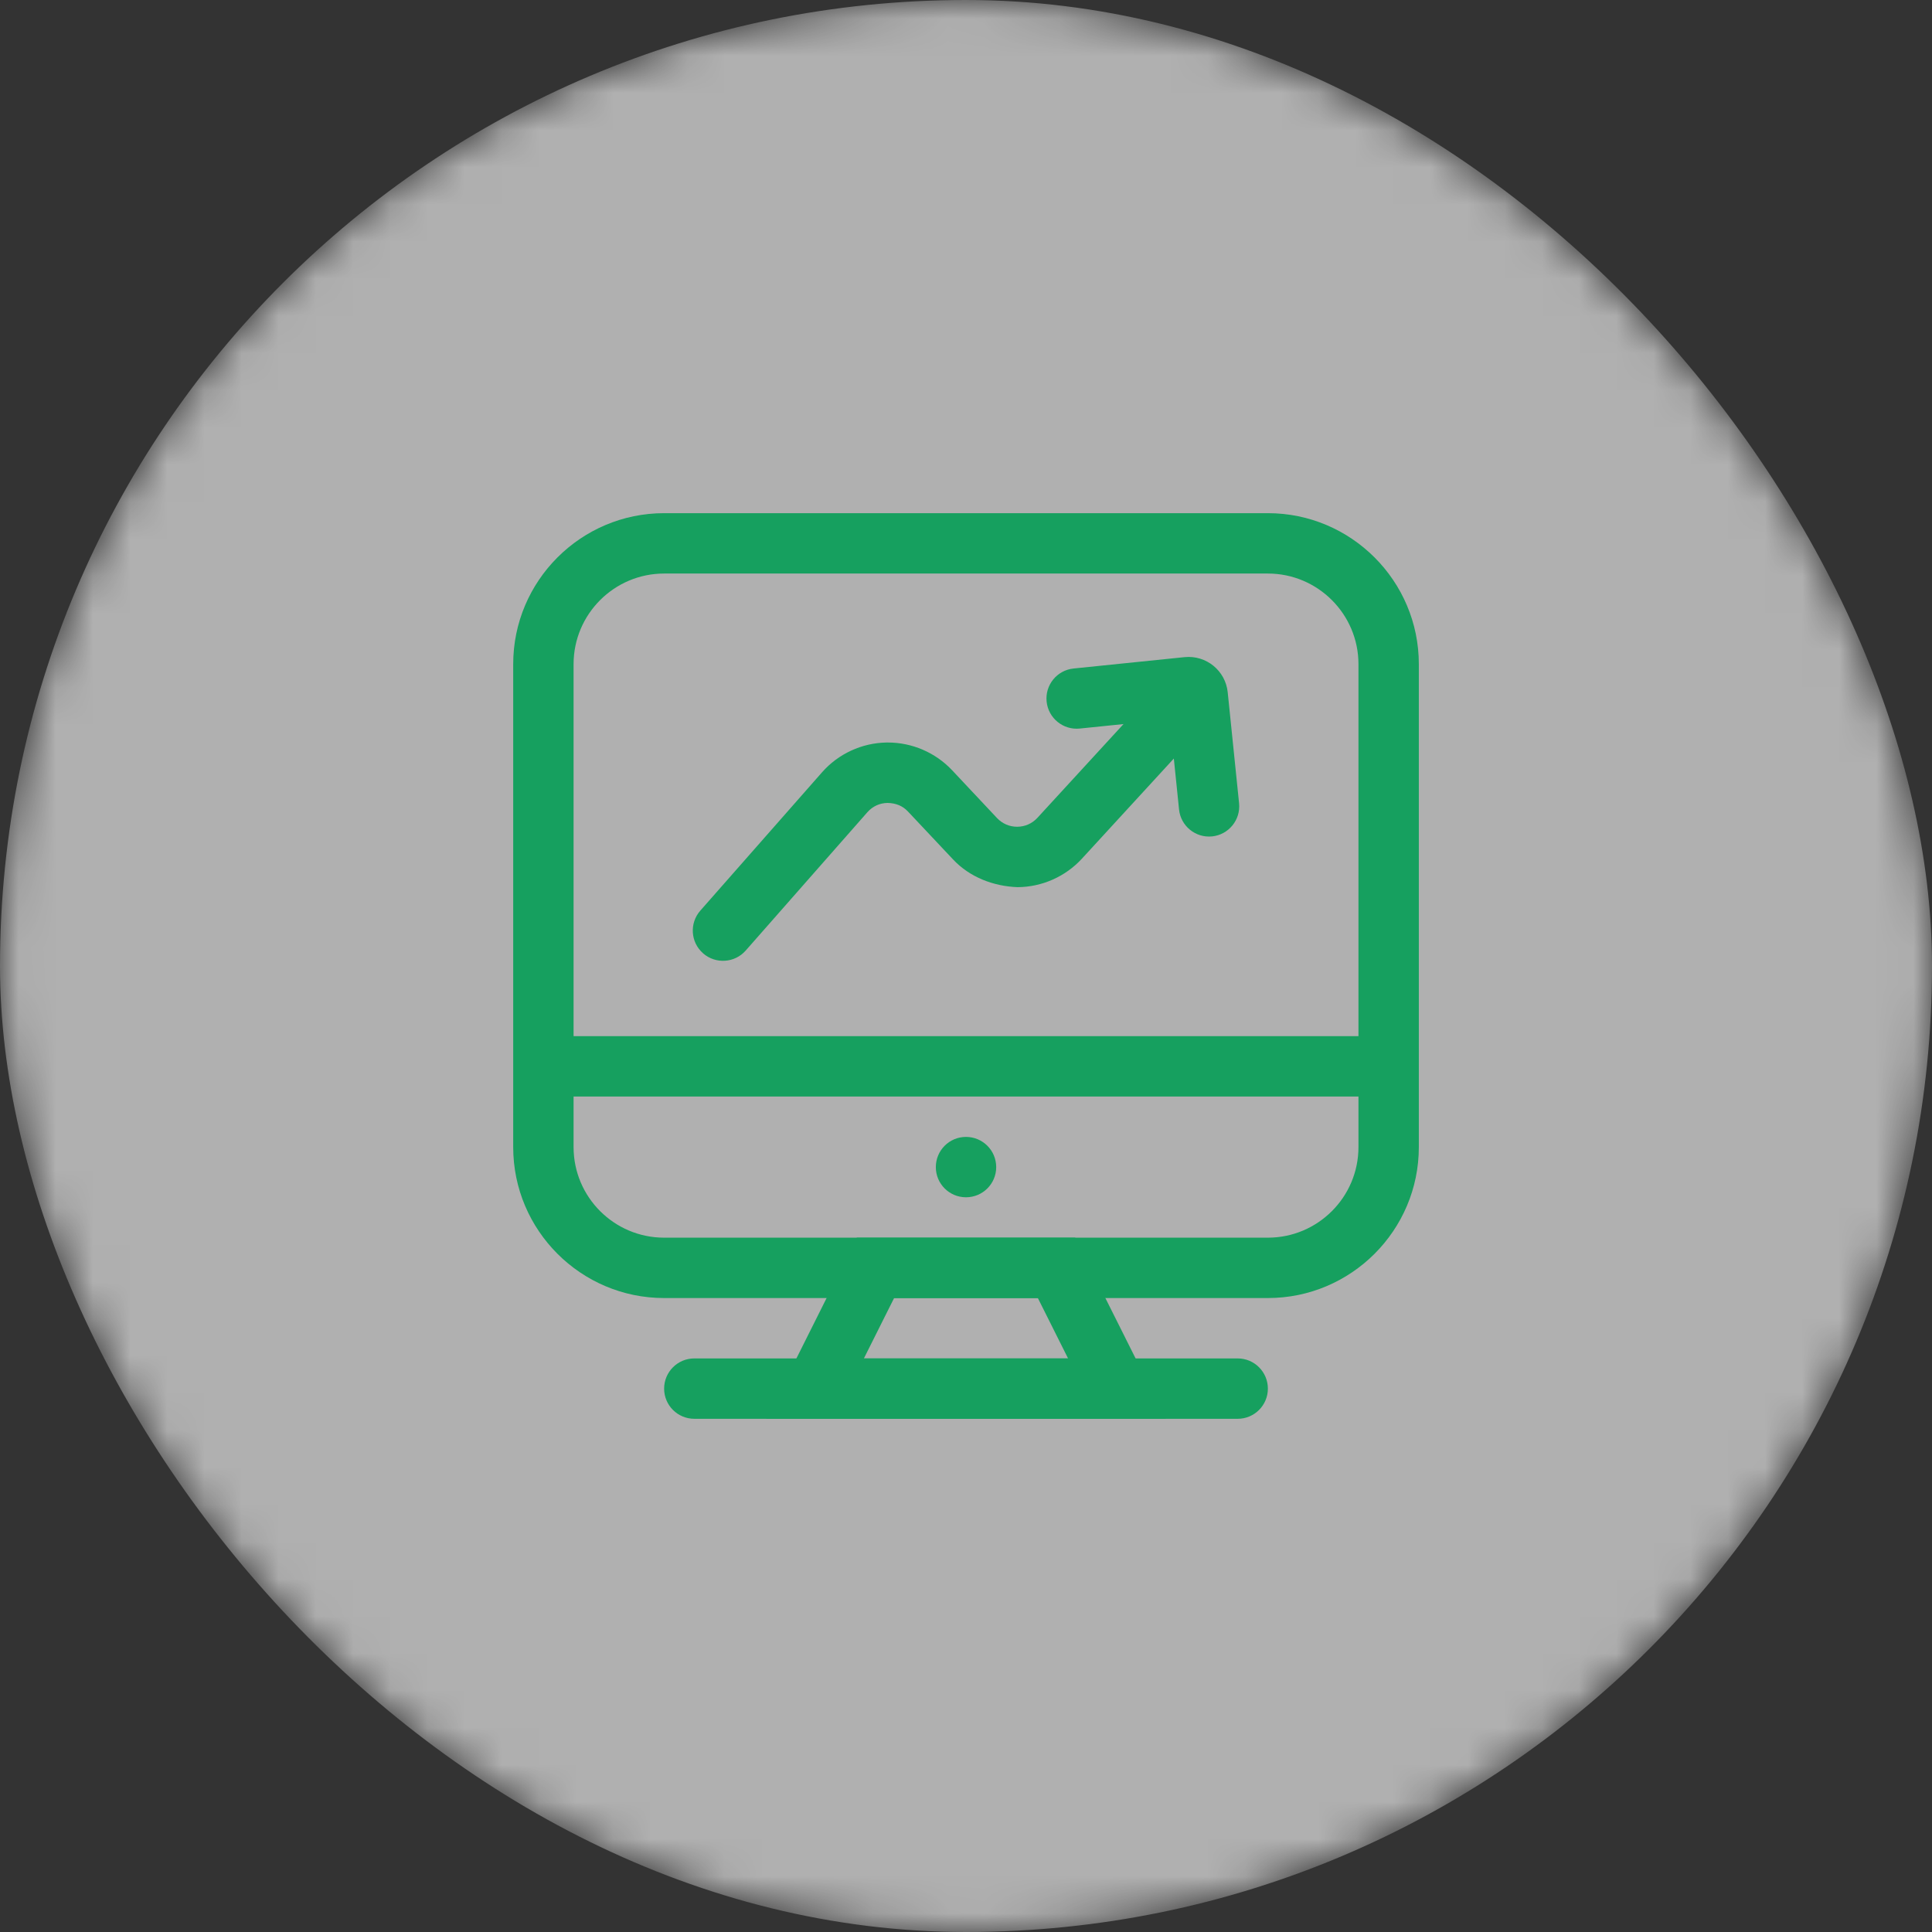 
<svg width="52px" height="52px" viewBox="0 0 52 52" version="1.1" xmlns="http://www.w3.org/2000/svg" xmlns:xlink="http://www.w3.org/1999/xlink">
    <rect x="0" y="0" width="52" height="52" fill="#333333" stroke="none"/>
    <defs>
        <rect id="path-cot_g6ndph-1" x="0" y="0" width="52" height="52" rx="26"></rect>
        <rect id="path-cot_g6ndph-3" x="0" y="0" width="26" height="26"></rect>
    </defs>
    <g id="---↪️-Desktop" stroke="none" stroke-width="1" fill="none" fill-rule="evenodd">
        <g id="Agent-Dashboard-4.0" transform="translate(-319, -1283)">
            <g id="Icon/48-place-holder" transform="translate(319, 1283)">
                <mask id="mask-cot_g6ndph-2" fill="white">
                    <use xlink:href="#path-cot_g6ndph-1"></use>
                </mask>
                <g id="Clip" fill-rule="nonzero"></g>
                <rect id="Frame-Background" fill-opacity="0.61" fill="#FFFFFF" fill-rule="nonzero" mask="url(#mask-cot_g6ndph-2)" x="0" y="0" width="52" height="52" rx="26"></rect>
                <g id="fi_10332393" mask="url(#mask-cot_g6ndph-2)">
                    <g transform="translate(13, 13)">
                        <mask id="mask-cot_g6ndph-4" fill="white">
                            <use xlink:href="#path-cot_g6ndph-3"></use>
                        </mask>
                        <g id="Clip" stroke="none" fill="none" fill-rule="nonzero"></g>
                        <path d="M13.813,18.413 C13.813,18.862 13.449,19.225 13,19.225 C12.551,19.225 12.188,18.862 12.188,18.413 C12.188,17.964 12.551,17.6 13,17.6 C13.449,17.6 13.813,17.964 13.813,18.413 Z" id="Vector" stroke="none" fill="#16A05F" fill-rule="nonzero" mask="url(#mask-cot_g6ndph-4)"></path>
                        <path d="M18.378,25.187 L7.623,25.187 L10.061,20.312 L15.938,20.312 L18.378,25.187 Z M10.252,23.562 L15.747,23.562 L14.934,21.937 L11.065,21.937 L10.252,23.562 Z" id="Vector" stroke="none" fill="#16A05F" fill-rule="nonzero" mask="url(#mask-cot_g6ndph-4)"></path>
                        <path d="M5.688,23.562 L20.313,23.562 C20.761,23.562 21.125,23.926 21.125,24.375 C21.125,24.824 20.761,25.187 20.313,25.187 L5.688,25.187 C5.239,25.187 4.875,24.824 4.875,24.375 C4.875,23.926 5.239,23.562 5.688,23.562 Z" id="Vector" stroke="none" fill="#16A05F" fill-rule="nonzero" mask="url(#mask-cot_g6ndph-4)"></path>
                        <path d="M21.125,21.937 L4.875,21.937 C2.635,21.937 0.813,20.115 0.813,17.875 L0.813,4.875 C0.813,2.635 2.635,0.812 4.875,0.812 L21.125,0.812 C23.365,0.812 25.188,2.635 25.188,4.875 L25.188,17.875 C25.188,20.115 23.365,21.937 21.125,21.937 Z M4.875,2.437 C3.531,2.437 2.438,3.531 2.438,4.875 L2.438,17.875 C2.438,19.219 3.531,20.312 4.875,20.312 L21.125,20.312 C22.469,20.312 23.563,19.219 23.563,17.875 L23.563,4.875 C23.563,3.531 22.469,2.437 21.125,2.437 L4.875,2.437 Z" id="Vector" stroke="none" fill="#16A05F" fill-rule="nonzero" mask="url(#mask-cot_g6ndph-4)"></path>
                        <path d="M15.895,4.993 L18.883,4.687 C19.465,4.628 19.985,5.051 20.044,5.633 L20.35,8.621 C20.395,9.067 20.07,9.466 19.624,9.512 C19.178,9.557 18.779,9.232 18.734,8.786 L18.486,6.361 L16.06,6.609 C15.614,6.654 15.215,6.329 15.17,5.883 C15.124,5.437 15.449,5.038 15.895,4.993 Z" id="Vector" stroke="none" fill="#16A05F" fill-rule="nonzero" mask="url(#mask-cot_g6ndph-4)"></path>
                        <path d="M5.922,12.657 C5.585,12.361 5.553,11.847 5.849,11.51 L9.124,7.788 C9.562,7.289 10.195,6.996 10.861,6.985 L10.901,6.985 C11.551,6.985 12.178,7.256 12.625,7.73 L13.835,9.018 C13.978,9.169 14.169,9.252 14.375,9.252 L14.379,9.252 C14.588,9.251 14.78,9.166 14.922,9.012 L18.305,5.328 L19.502,6.427 L16.119,10.112 C15.675,10.595 15.044,10.874 14.389,10.878 C13.74,10.855 13.1,10.61 12.652,10.132 L11.441,8.845 C11.296,8.69 11.119,8.617 10.888,8.611 C10.676,8.614 10.484,8.703 10.344,8.863 L7.07,12.585 C6.773,12.922 6.26,12.954 5.922,12.658 L5.922,12.657 Z" id="Vector" stroke="none" fill="#16A05F" fill-rule="nonzero" mask="url(#mask-cot_g6ndph-4)"></path>
                        <polygon id="Vector" stroke="none" fill="#16A05F" fill-rule="nonzero" mask="url(#mask-cot_g6ndph-4)" points="1.625 14.888 24.375 14.888 24.375 16.513 1.625 16.513"></polygon>
                    </g>
                </g>
            </g>
        </g>
    </g>
</svg>